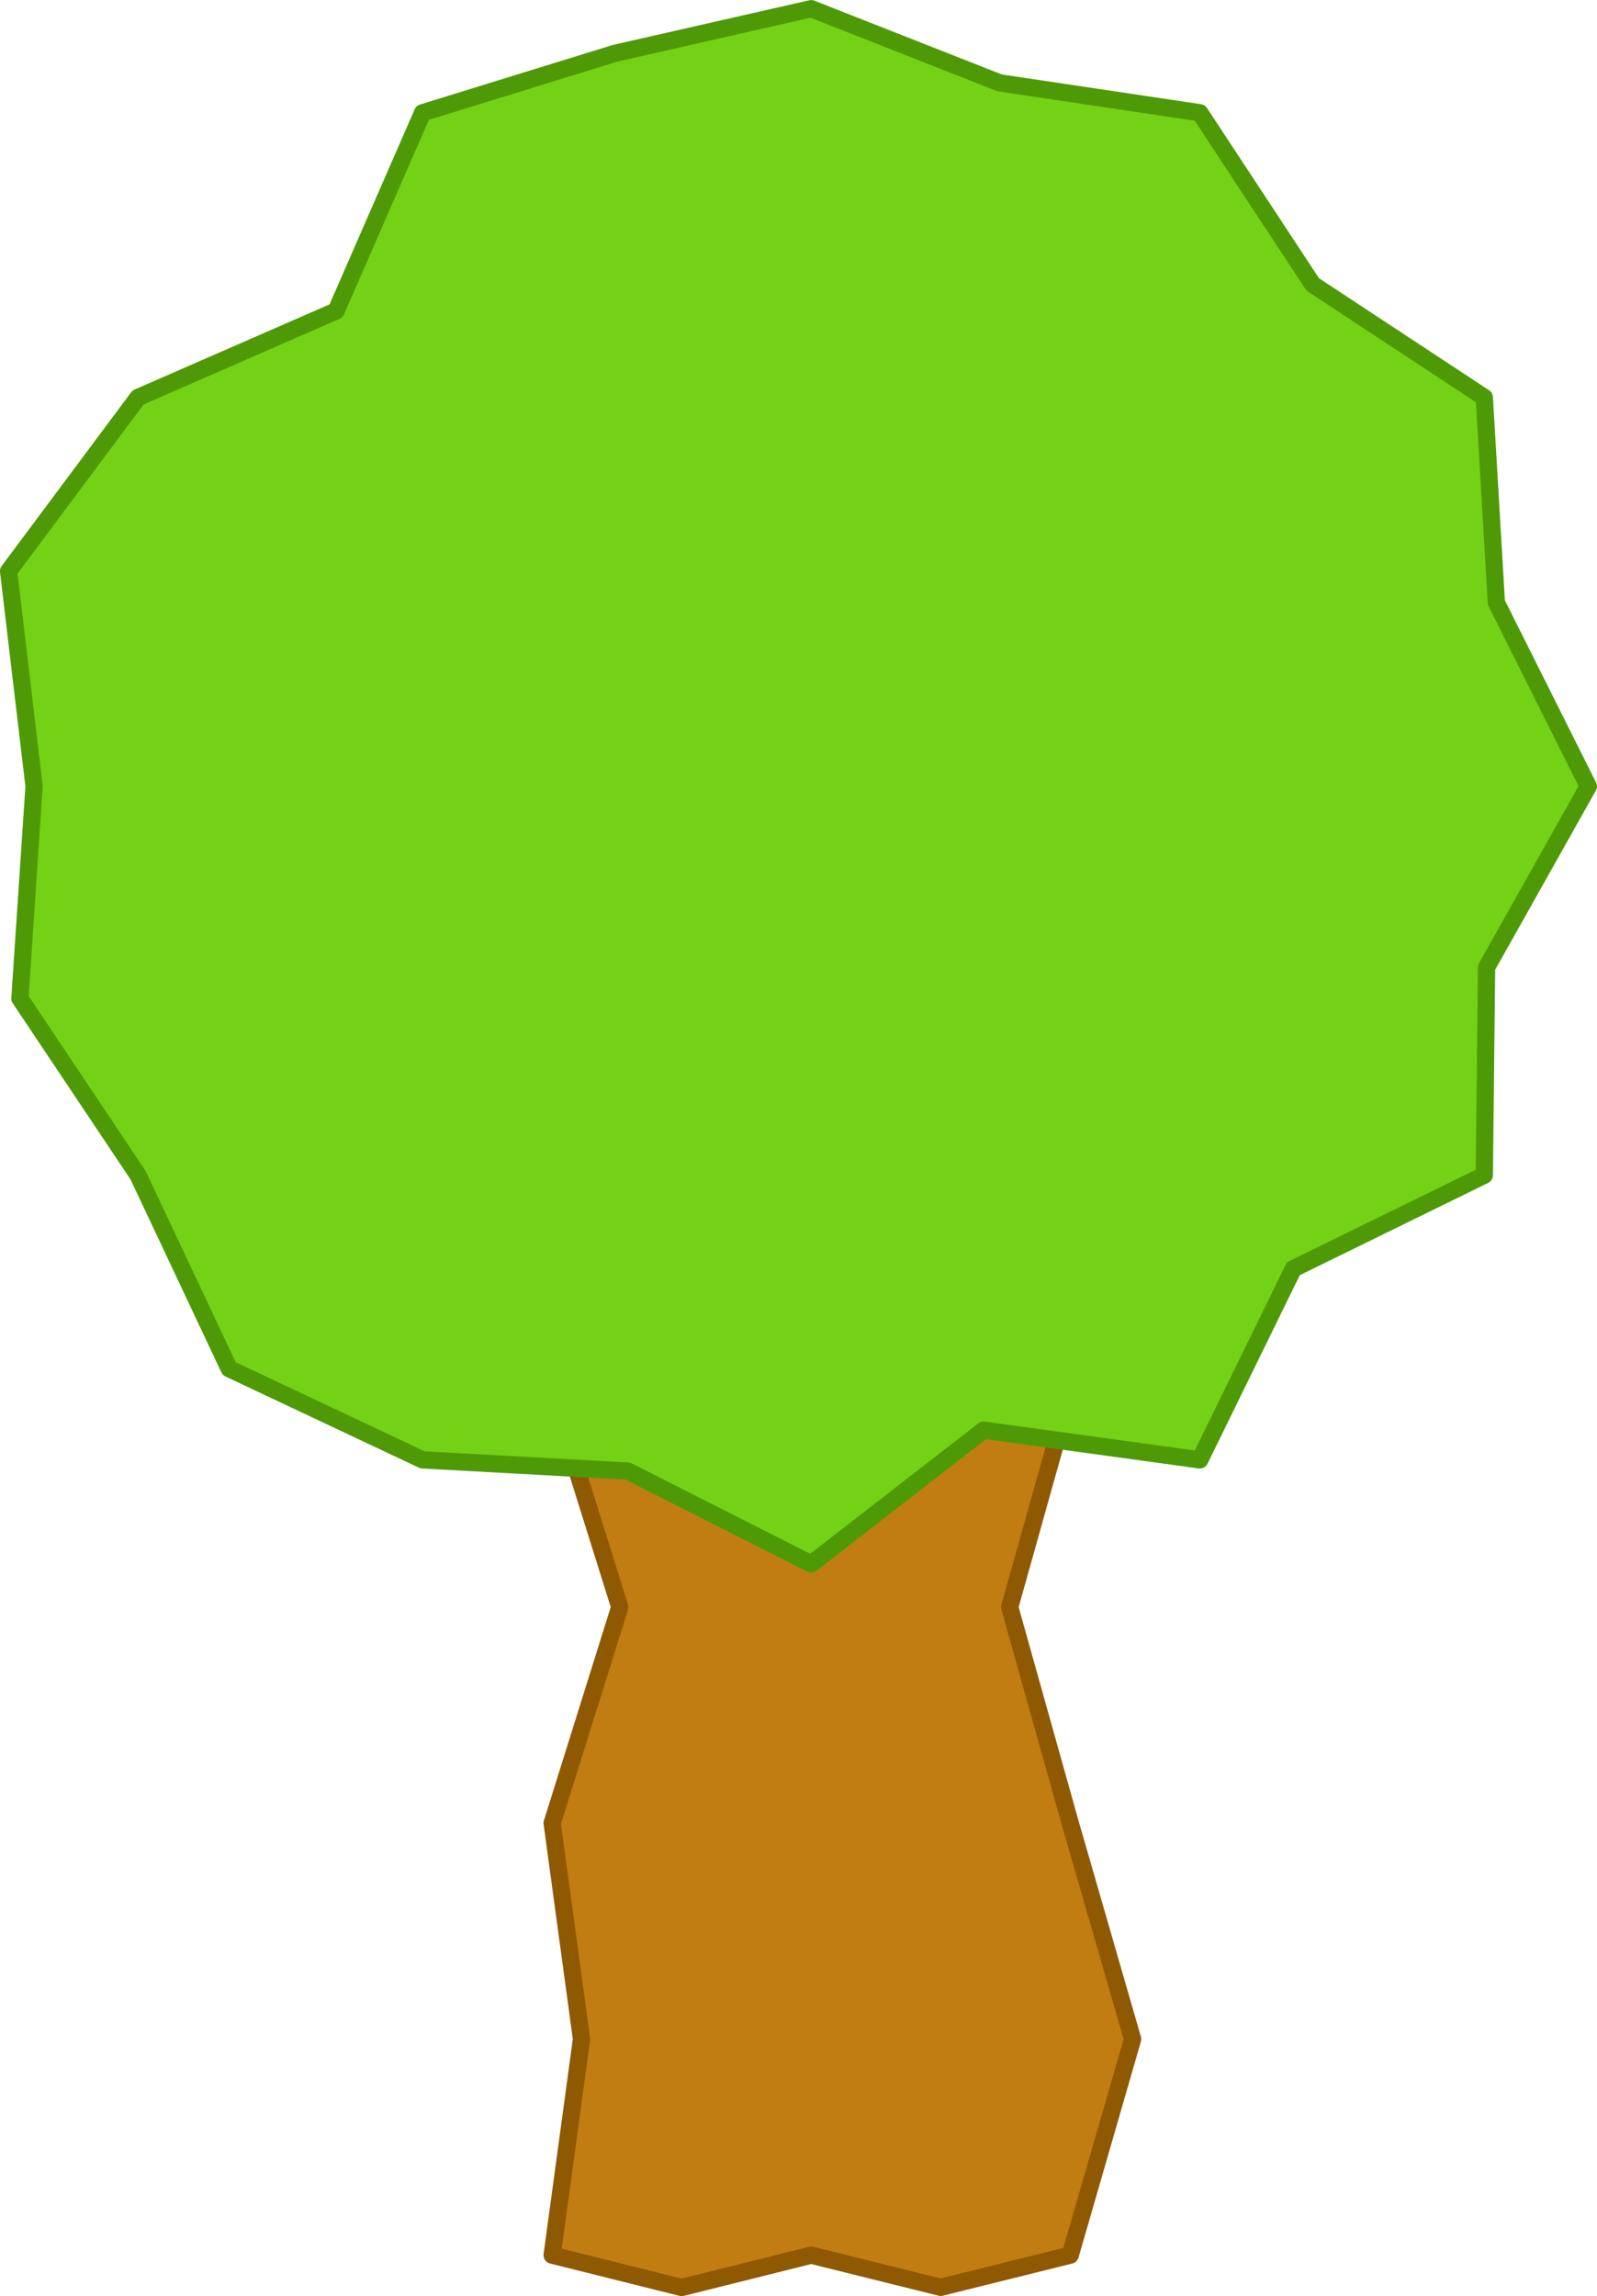 <?xml version="1.0" encoding="UTF-8" standalone="no"?>
<!-- Created with Inkscape (http://www.inkscape.org/) -->

<svg
   xmlns:dc="http://purl.org/dc/elements/1.1/"
   xmlns:cc="http://creativecommons.org/ns#"
   xmlns:rdf="http://www.w3.org/1999/02/22-rdf-syntax-ns#"
   xmlns:svg="http://www.w3.org/2000/svg"
   xmlns="http://www.w3.org/2000/svg"
   xmlns:sodipodi="http://sodipodi.sourceforge.net/DTD/sodipodi-0.dtd"
   xmlns:inkscape="http://www.inkscape.org/namespaces/inkscape"
   width="184.951"
   height="265.759"
   id="svg5746"
   version="1.1"
   inkscape:version="0.48.0 r9654"
   sodipodi:docname="tree.svg"
   inkscape:export-filename="/home/vasquezg/job/itesm/game_development/pig/images/tree.png"
   inkscape:export-xdpi="90"
   inkscape:export-ydpi="90">
  <sodipodi:namedview
     id="base"
     pagecolor="#ffffff"
     bordercolor="#666666"
     borderopacity="1.0"
     inkscape:pageopacity="0.0"
     inkscape:pageshadow="2"
     inkscape:zoom="0.77472527"
     inkscape:cx="-153.55112"
     inkscape:cy="113.13348"
     inkscape:current-layer="layer1"
     inkscape:document-units="px"
     showgrid="true"
     inkscape:window-width="1680"
     inkscape:window-height="978"
     inkscape:window-x="0"
     inkscape:window-y="24"
     inkscape:window-maximized="1"
     fit-margin-top="0"
     fit-margin-left="0"
     fit-margin-right="0"
     fit-margin-bottom="0">
    <inkscape:grid
       type="xygrid"
       id="grid5754"
       empspacing="5"
       visible="true"
       enabled="true"
       snapvisiblegridlinesonly="true" />
  </sodipodi:namedview>
  <defs
     id="defs5748" />
  <g
     id="layer1"
     inkscape:label="Layer 1"
     inkscape:groupmode="layer"
     transform="translate(-256.055,-98.992)">
    <path
       style="fill:#c17d11;fill-opacity:1;stroke:#8f5902;stroke-width:2;stroke-linecap:round;stroke-linejoin:round;stroke-miterlimit:4;stroke-opacity:1"
       d="M 320,260 335,254.2 350,260 365,260.586 380,260 372.988,285 380,310 387.224,335 380,360 365,363.725 350,360 335,363.745 320,360 323.402,335 320,310 327.831,285 320,260"
       id="rect6266"
       inkscape:connector-curvature="0" />
    <path
       style="fill:#73d216;fill-opacity:1;stroke:#4e9a06;stroke-width:2;stroke-linecap:round;stroke-linejoin:round;stroke-miterlimit:4;stroke-opacity:1"
       d="m 440,190 -11.782,20.962 -0.262,24.044 -22.12,10.83 -10.83,22.12 -25.035,-3.439 L 350,280 328.761,269.256 304.994,267.956 282.597,257.403 272.044,235.006 258.361,214.553 260,190 l -2.949,-24.904 14.993,-20.102 22.935,-10.015 10.015,-22.935 22.274,-6.879 L 350,100 l 21.818,8.583 23.188,3.461 13.08,19.87 19.87,13.08 1.394,23.741 L 440,190 l 0,0 0,0"
       id="path5756"
       inkscape:connector-curvature="0" />
  </g>
</svg>
